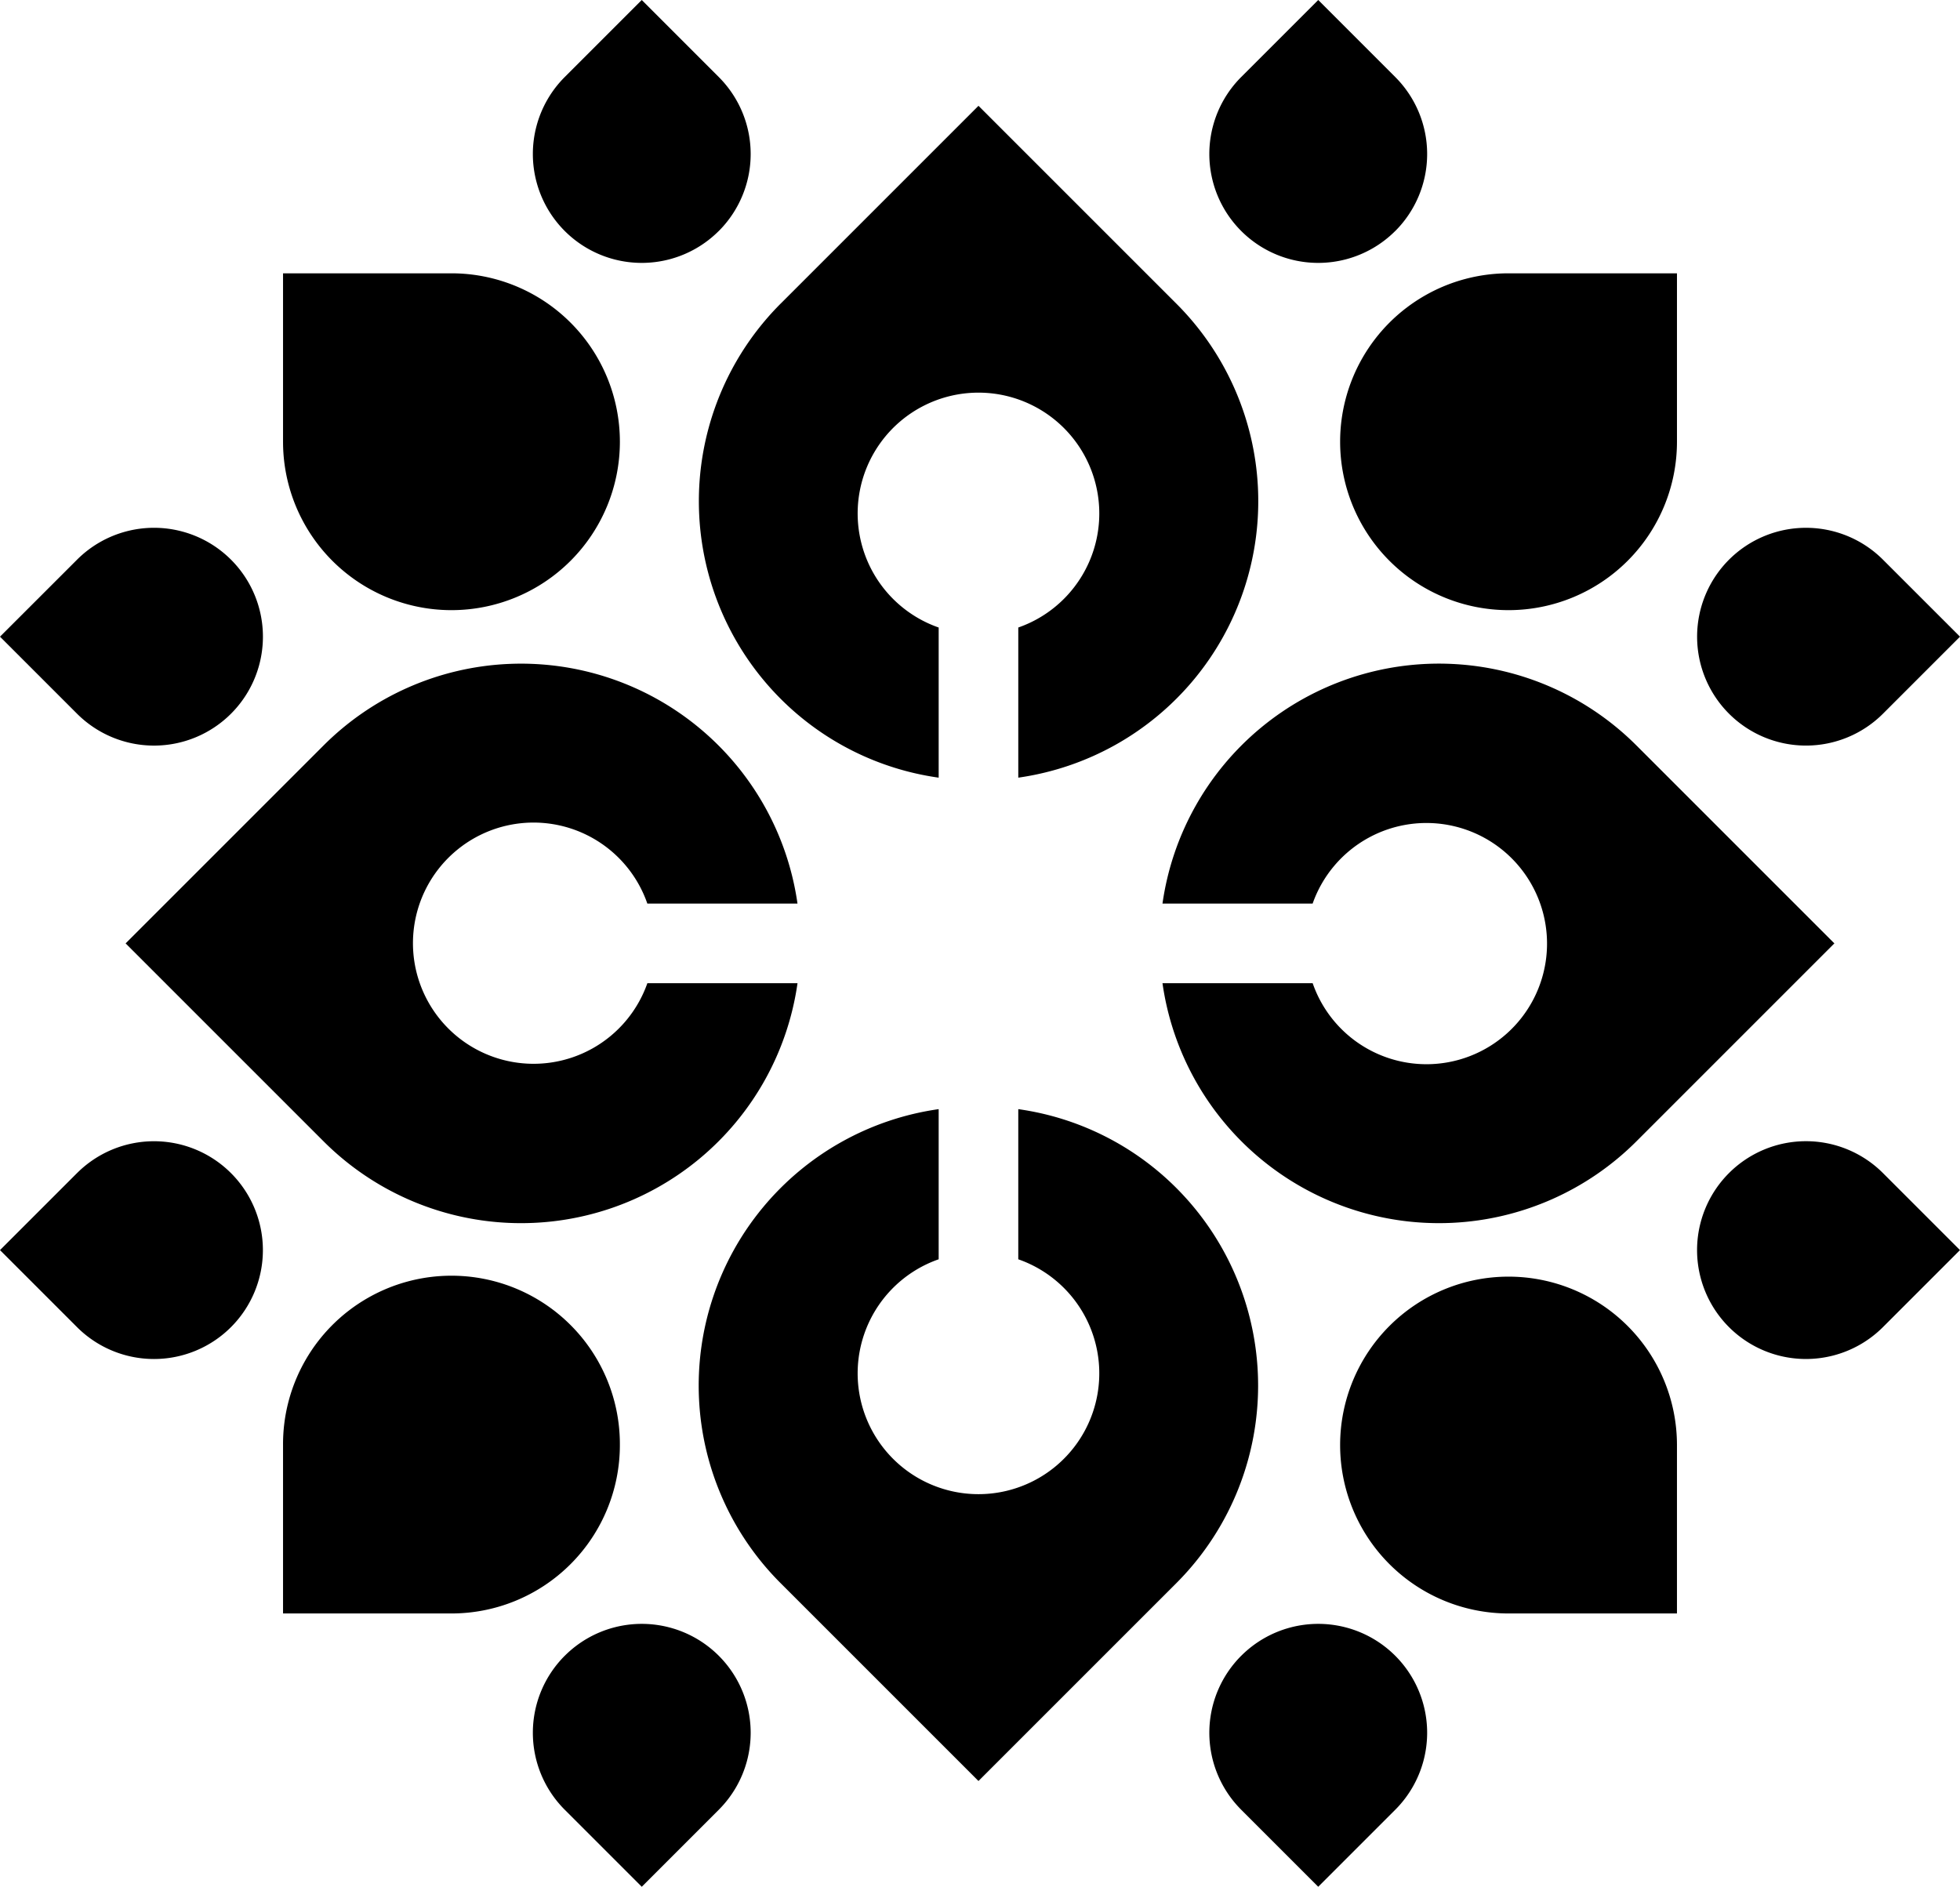 <svg xmlns="http://www.w3.org/2000/svg" width="378" height="363.897" viewBox="0 0 378 363.897">
    <g transform="translate(-853 -424.459)">
        <g transform="translate(853 424.459)">
            <path class="a" d="M291.134,156.079a53.613,53.613,0,0,0,30.455,15.185V142.307a23.3,23.3,0,1,1,15.353,0v28.957A53.852,53.852,0,0,0,367.4,79.816L329.265,41.685,291.134,79.816A53.926,53.926,0,0,0,291.134,156.079Z" transform="translate(-140.559 -21.28)"/>
            <path class="a" d="M508.864,338.763a23.233,23.233,0,0,1-21.9-15.627H458a53.852,53.852,0,0,0,91.448,30.455l38.13-38.132L549.45,277.33A53.852,53.852,0,0,0,458,307.785h28.957a23.262,23.262,0,1,1,21.9,30.979Z" transform="translate(-233.807 -133.512)"/>
            <path class="a" d="M527.987,140.169a32.481,32.481,0,1,0,64.962,0V107.688H560.467A32.48,32.48,0,0,0,527.987,140.169Z" transform="translate(-269.534 -54.974)"/>
            <path class="a" d="M704.474,243.8l14.852-14.852L704.474,214.1a21,21,0,1,0,0,29.7Z" transform="translate(-341.326 -106.154)"/>
            <path class="a" d="M512.313,44.556a21,21,0,0,0,0-29.7L497.461,0,482.609,14.852a21,21,0,0,0,29.7,29.7Z" transform="translate(-243.229)"/>
            <path class="a" d="M128.21,292.158a23.233,23.233,0,0,1,21.9,15.626h28.957A53.852,53.852,0,0,0,87.624,277.33L49.493,315.46l38.131,38.132a53.852,53.852,0,0,0,91.448-30.455H150.115a23.262,23.262,0,1,1-21.9-30.979Z" transform="translate(-25.266 -133.512)"/>
            <path class="a" d="M143.995,172.65a32.481,32.481,0,0,0,0-64.962H111.514v32.481A32.481,32.481,0,0,0,143.995,172.65Z" transform="translate(-56.927 -54.974)"/>
            <path class="a" d="M44.556,243.8a21,21,0,0,0-29.7-29.7L0,228.947,14.852,243.8A21,21,0,0,0,44.556,243.8Z" transform="translate(0 -106.154)"/>
            <path class="a" d="M245.79,44.556a21,21,0,0,0,0-29.7L230.938,0,216.087,14.852a21,21,0,0,0,29.7,29.7Z" transform="translate(-107.17)"/>
            <path class="a" d="M367.4,452.183A53.61,53.61,0,0,0,336.941,437v28.958a23.3,23.3,0,1,1-15.353,0V437a53.852,53.852,0,0,0-30.455,91.448l38.131,38.131L367.4,528.445A53.924,53.924,0,0,0,367.4,452.183Z" transform="translate(-140.559 -223.084)"/>
            <path class="a" d="M560.467,503a32.481,32.481,0,0,0,0,64.962h32.481V535.481A32.481,32.481,0,0,0,560.467,503Z" transform="translate(-269.534 -256.779)"/>
            <path class="a" d="M674.77,455.789a21,21,0,0,0,29.7,29.7l14.852-14.852-14.852-14.852A21,21,0,0,0,674.77,455.789Z" transform="translate(-341.326 -229.537)"/>
            <path class="a" d="M482.609,645.959a21,21,0,0,0,0,29.7l14.852,14.851,14.852-14.851a21,21,0,0,0-29.7-29.7Z" transform="translate(-243.229 -326.618)"/>
            <path class="a" d="M176.475,535.481a32.481,32.481,0,1,0-64.961,0v32.481h32.481A32.481,32.481,0,0,0,176.475,535.481Z" transform="translate(-56.927 -256.779)"/>
            <path class="a" d="M14.852,455.789,0,470.641l14.852,14.852a21,21,0,1,0,0-29.7Z" transform="translate(0 -229.537)"/>
            <path class="a" d="M216.087,645.959a21,21,0,0,0,0,29.7l14.852,14.851,14.852-14.851a21,21,0,1,0-29.7-29.7Z" transform="translate(-107.17 -326.618)"/>
        </g>
    </g>
</svg>